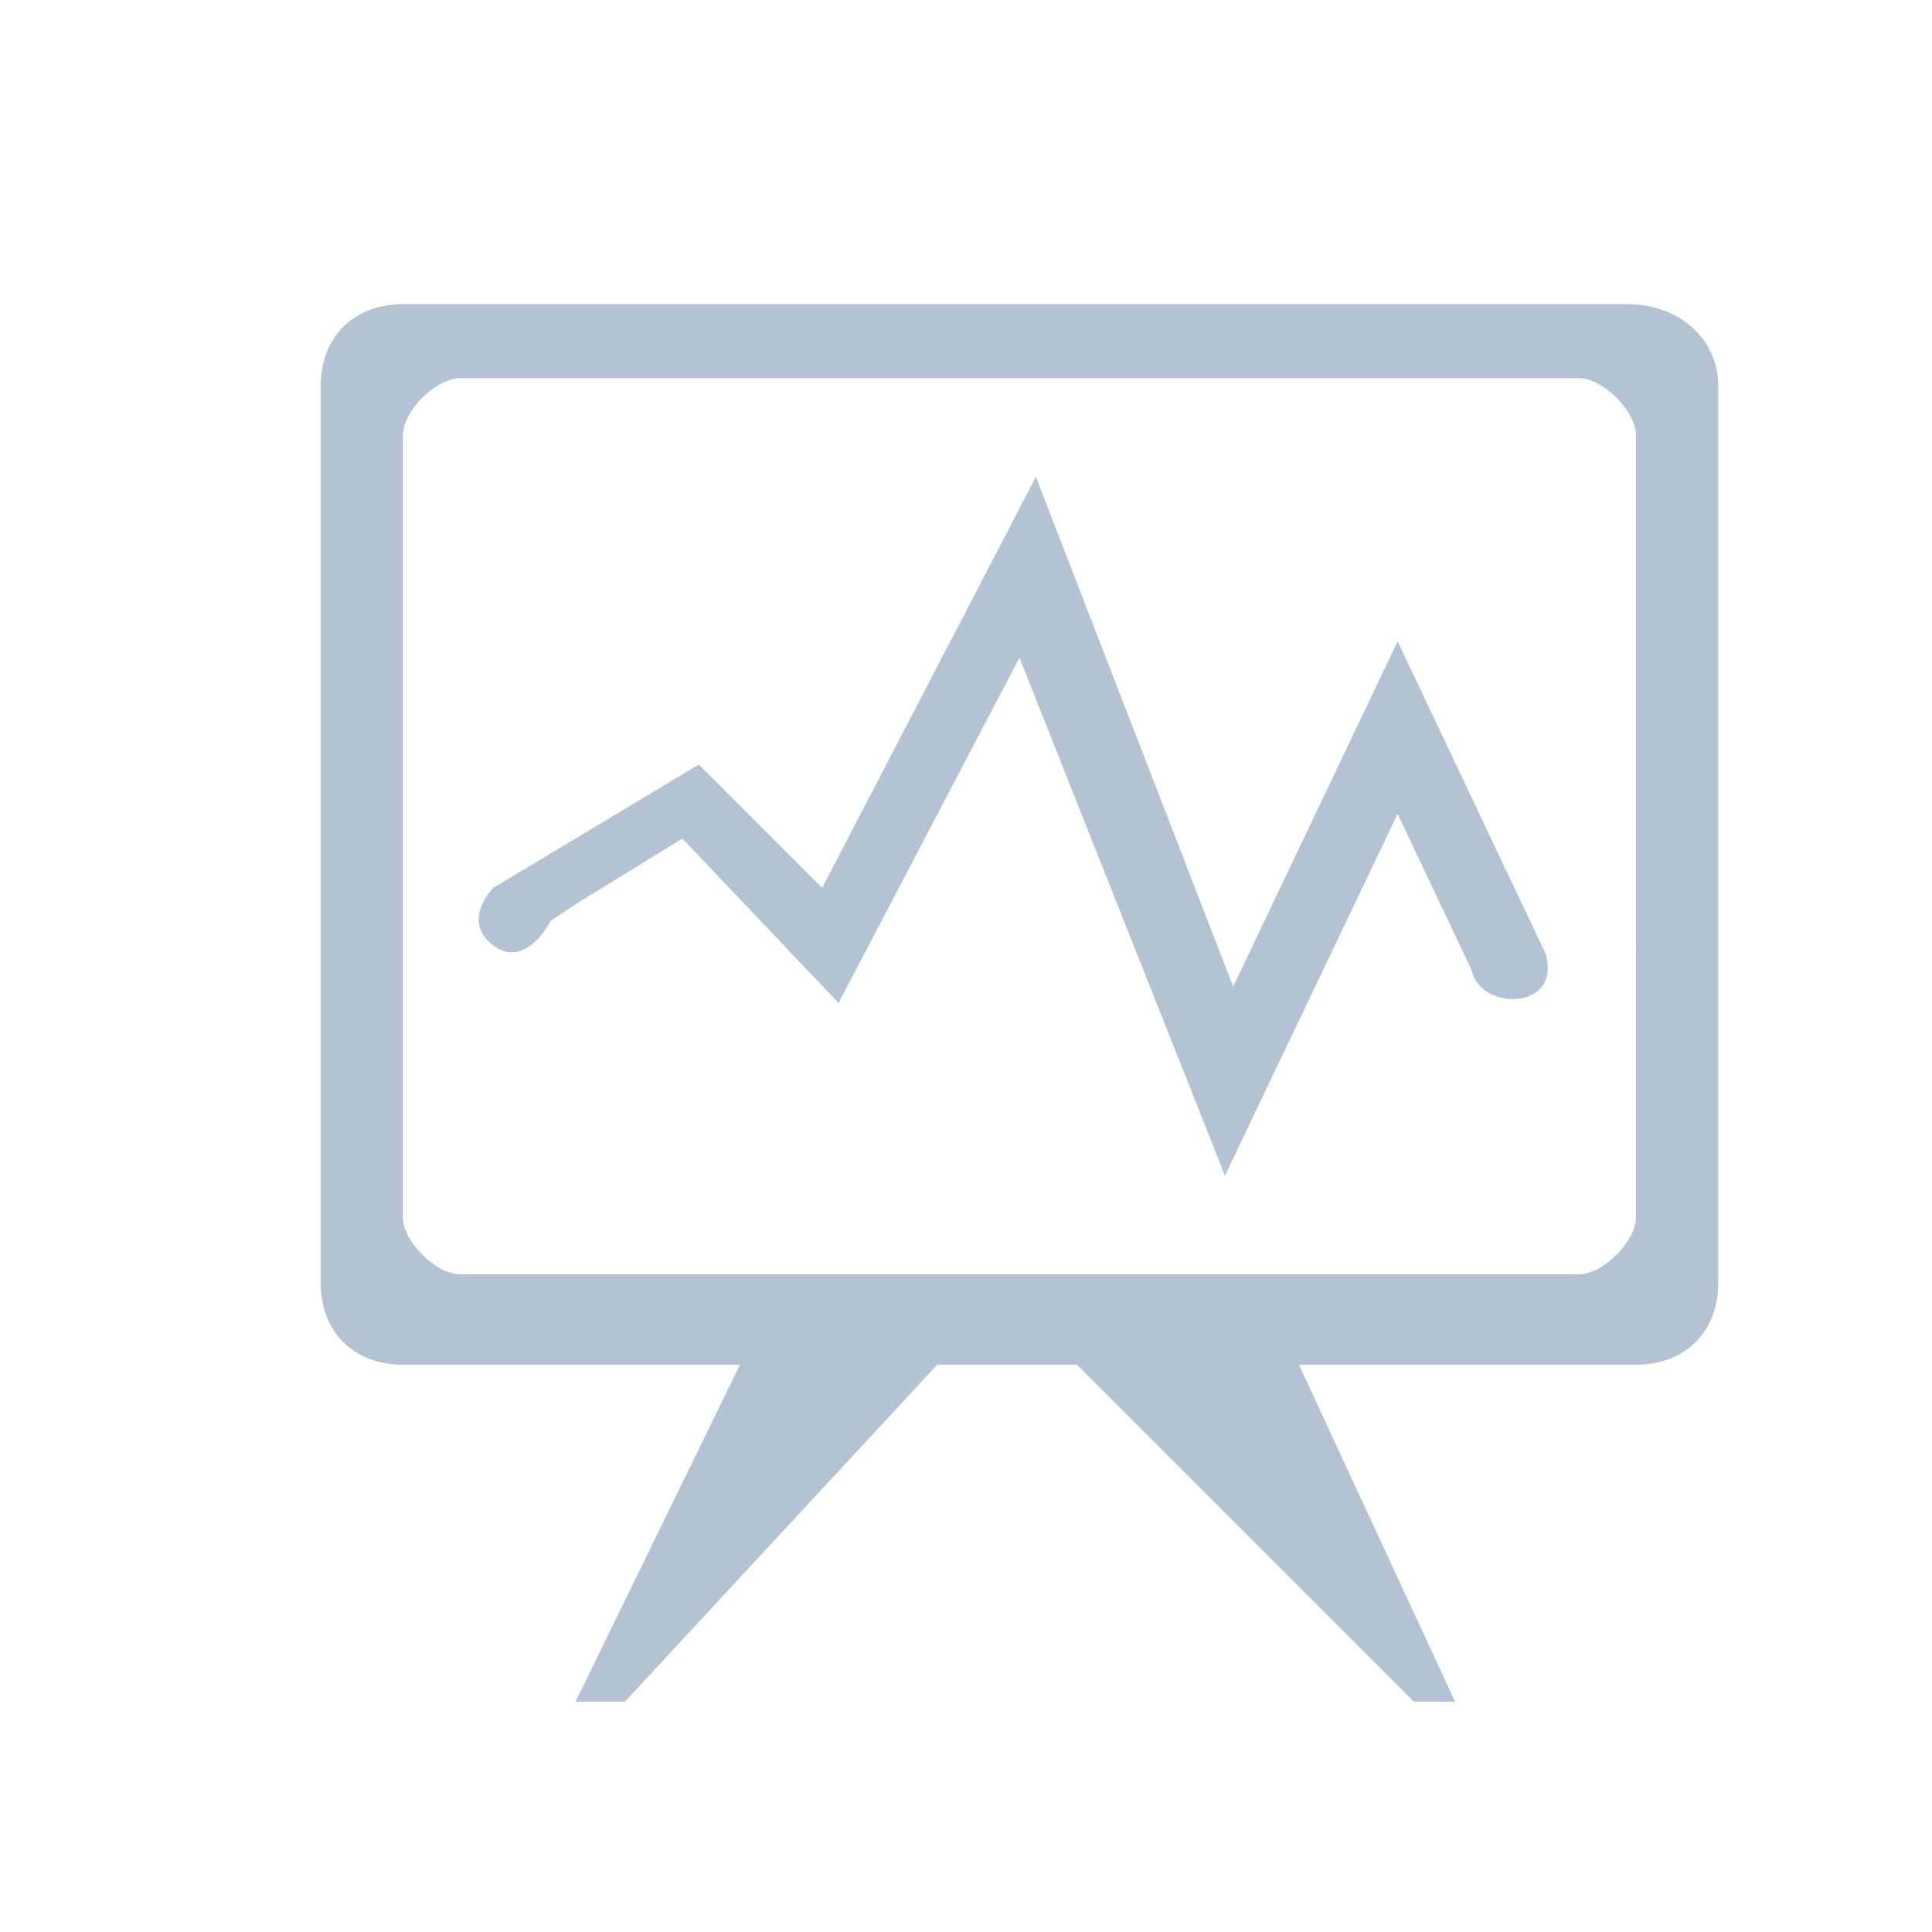 <?xml version="1.0" encoding="utf-8"?>
<!-- Generator: Adobe Illustrator 25.2.0, SVG Export Plug-In . SVG Version: 6.00 Build 0)  -->
<svg version="1.1" id="Layer_1" xmlns="http://www.w3.org/2000/svg" xmlns:xlink="http://www.w3.org/1999/xlink" x="0px" y="0px"
	 viewBox="0 0 23.5 23.5" style="enable-background:new 0 0 23.5 23.5;" xml:space="preserve">
<style type="text/css">
	.st0{fill:#B4C3D3;}
	.st1{fill:#FFFFFF;}
	.st2{fill-rule:evenodd;clip-rule:evenodd;fill:#B4C3D3;}
	.st3{fill:none;}
</style>
<g>
	<path class="st2" d="M19.9,16.6h-4.1l1.9,4.1h-0.5l-4.1-4.1h-1.7l-3.8,4.1H7l2-4.1H4.9c-0.6,0-1-0.4-1-1V4.7c0-0.6,0.4-1,1-1h14.9
		c0.6,0,1.1,0.4,1.1,1v10.9C20.9,16.2,20.5,16.6,19.9,16.6L19.9,16.6z M19.9,5.3c0-0.3-0.4-0.7-0.7-0.7H5.6c-0.3,0-0.7,0.4-0.7,0.7
		v9.5c0,0.3,0.4,0.7,0.7,0.7h13.6c0.3,0,0.7-0.4,0.7-0.7V5.3L19.9,5.3z M17,9.9l-2.1,4.4L12.4,8l-2.2,4.2l-1.9-2L7,11l-0.3,0.2
		c0,0-0.3,0.6-0.7,0.3c-0.4-0.3,0-0.7,0-0.7l2.5-1.5l1.5,1.5l2.6-5L15,12l2-4.2l1.8,3.8c0.2,0.7-0.8,0.7-0.9,0.2L17,9.9L17,9.9z"/>
</g>
</svg>
